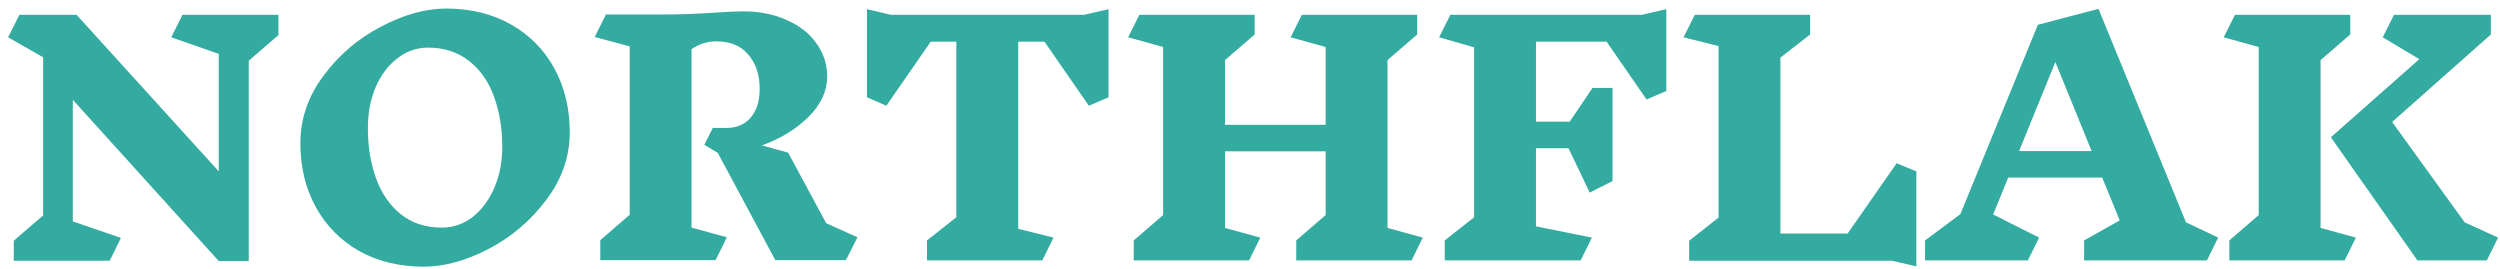 <svg width="288" height="31" viewBox="0 0 288 31" fill="none" xmlns="http://www.w3.org/2000/svg">
<path d="M28.656 6.996V30.072H25.2L8.388 11.496V25.5L13.932 27.408L12.636 30.036H1.584V27.732L4.968 24.816V6.6L0.936 4.296L2.232 1.704H8.82L25.2 19.74V6.204L19.728 4.296L21.024 1.704H32.076V4.044L28.656 6.996ZM51.38 0.984C54.212 0.984 56.708 1.596 58.868 2.82C61.028 4.044 62.696 5.736 63.872 7.896C65.048 10.056 65.636 12.504 65.636 15.24C65.636 18.048 64.736 20.64 62.936 23.016C61.16 25.392 58.952 27.276 56.312 28.668C53.672 30.036 51.176 30.72 48.824 30.72C46.016 30.72 43.532 30.12 41.372 28.92C39.236 27.696 37.568 26.004 36.368 23.844C35.192 21.684 34.604 19.236 34.604 16.5C34.604 13.692 35.492 11.1 37.268 8.724C39.044 6.324 41.252 4.44 43.892 3.072C46.532 1.68 49.028 0.984 51.38 0.984ZM49.292 5.484C48.02 5.484 46.856 5.892 45.8 6.708C44.744 7.5 43.904 8.604 43.28 10.02C42.68 11.436 42.38 13.02 42.38 14.772C42.38 16.884 42.692 18.804 43.316 20.532C43.94 22.26 44.888 23.64 46.16 24.672C47.456 25.704 49.04 26.22 50.912 26.22C52.184 26.22 53.348 25.824 54.404 25.032C55.46 24.216 56.3 23.1 56.924 21.684C57.548 20.268 57.86 18.684 57.86 16.932C57.86 14.82 57.548 12.9 56.924 11.172C56.3 9.42 55.34 8.04 54.044 7.032C52.748 6 51.164 5.484 49.292 5.484ZM97.45 29.964H89.314L82.69 17.616L81.142 16.68L82.114 14.736H83.698C84.874 14.736 85.798 14.34 86.47 13.548C87.166 12.756 87.514 11.652 87.514 10.236C87.514 8.628 87.082 7.32 86.218 6.312C85.378 5.28 84.142 4.764 82.51 4.764C81.478 4.764 80.53 5.064 79.666 5.664V26.22L83.734 27.336L82.438 29.964H69.154V27.66L72.538 24.744V5.34L68.506 4.26L69.802 1.668H76.318C78.358 1.668 80.386 1.596 82.402 1.452C83.842 1.356 84.91 1.308 85.606 1.308C87.502 1.308 89.182 1.644 90.646 2.316C92.134 2.964 93.274 3.864 94.066 5.016C94.882 6.144 95.29 7.416 95.29 8.832C95.29 10.488 94.57 12.036 93.13 13.476C91.69 14.892 89.902 15.984 87.766 16.752L90.79 17.58L95.182 25.716L98.782 27.336L97.45 29.964ZM127.704 11.208L125.436 12.18L120.324 4.8H117.3V26.364L121.368 27.372L120.072 30H106.788V27.696L110.172 25.032V4.8H107.22L102.108 12.18L99.876 11.208V1.056L102.648 1.704H124.896L127.704 1.056V11.208ZM162.611 30H149.327V27.696L152.711 24.78V17.436H141.119V26.256L145.187 27.372L143.891 30H130.607V27.696L133.991 24.78V5.412L129.959 4.296L131.255 1.704H144.539V3.972L141.119 6.924V14.376H152.711V5.412L148.679 4.296L149.975 1.704H163.259V3.972L159.839 6.924V26.256L163.907 27.372L162.611 30ZM191.956 10.488L189.688 11.46L185.08 4.8H176.944V14.016H180.832L183.46 10.128H185.764V20.856L183.136 22.188L180.688 17.076H176.944V26.076L183.388 27.372L182.092 30H166.432V27.696L169.816 25.032V5.448L165.784 4.296L167.08 1.704H189.148L191.956 1.056V10.488ZM217.956 30.036H194.592V27.732L197.976 25.068V5.304L193.944 4.296L195.24 1.704H208.524V3.972L205.104 6.636V26.904H212.844L218.496 18.804L220.764 19.74V30.684L217.956 30.036ZM254.237 30H240.089V27.696L244.193 25.392L242.177 20.46H231.341L229.613 24.708L234.905 27.372L233.609 30H221.765V27.696L225.833 24.672L234.761 2.856L241.745 1.02L251.825 25.608L255.533 27.372L254.237 30ZM236.777 7.14L232.601 17.4H240.953L236.777 7.14ZM271.398 27.372L270.102 30H256.818V27.696L260.202 24.78V5.412L256.17 4.296L257.466 1.704H270.75V3.972L267.33 6.924V26.256L271.398 27.372ZM286.482 30H278.49L268.518 15.816L278.706 6.816L274.494 4.296L275.79 1.704H286.95V3.972L275.574 14.052L283.926 25.608L287.778 27.372L286.482 30Z" fill="#009688" fill-opacity="0.8"/>
</svg>  


